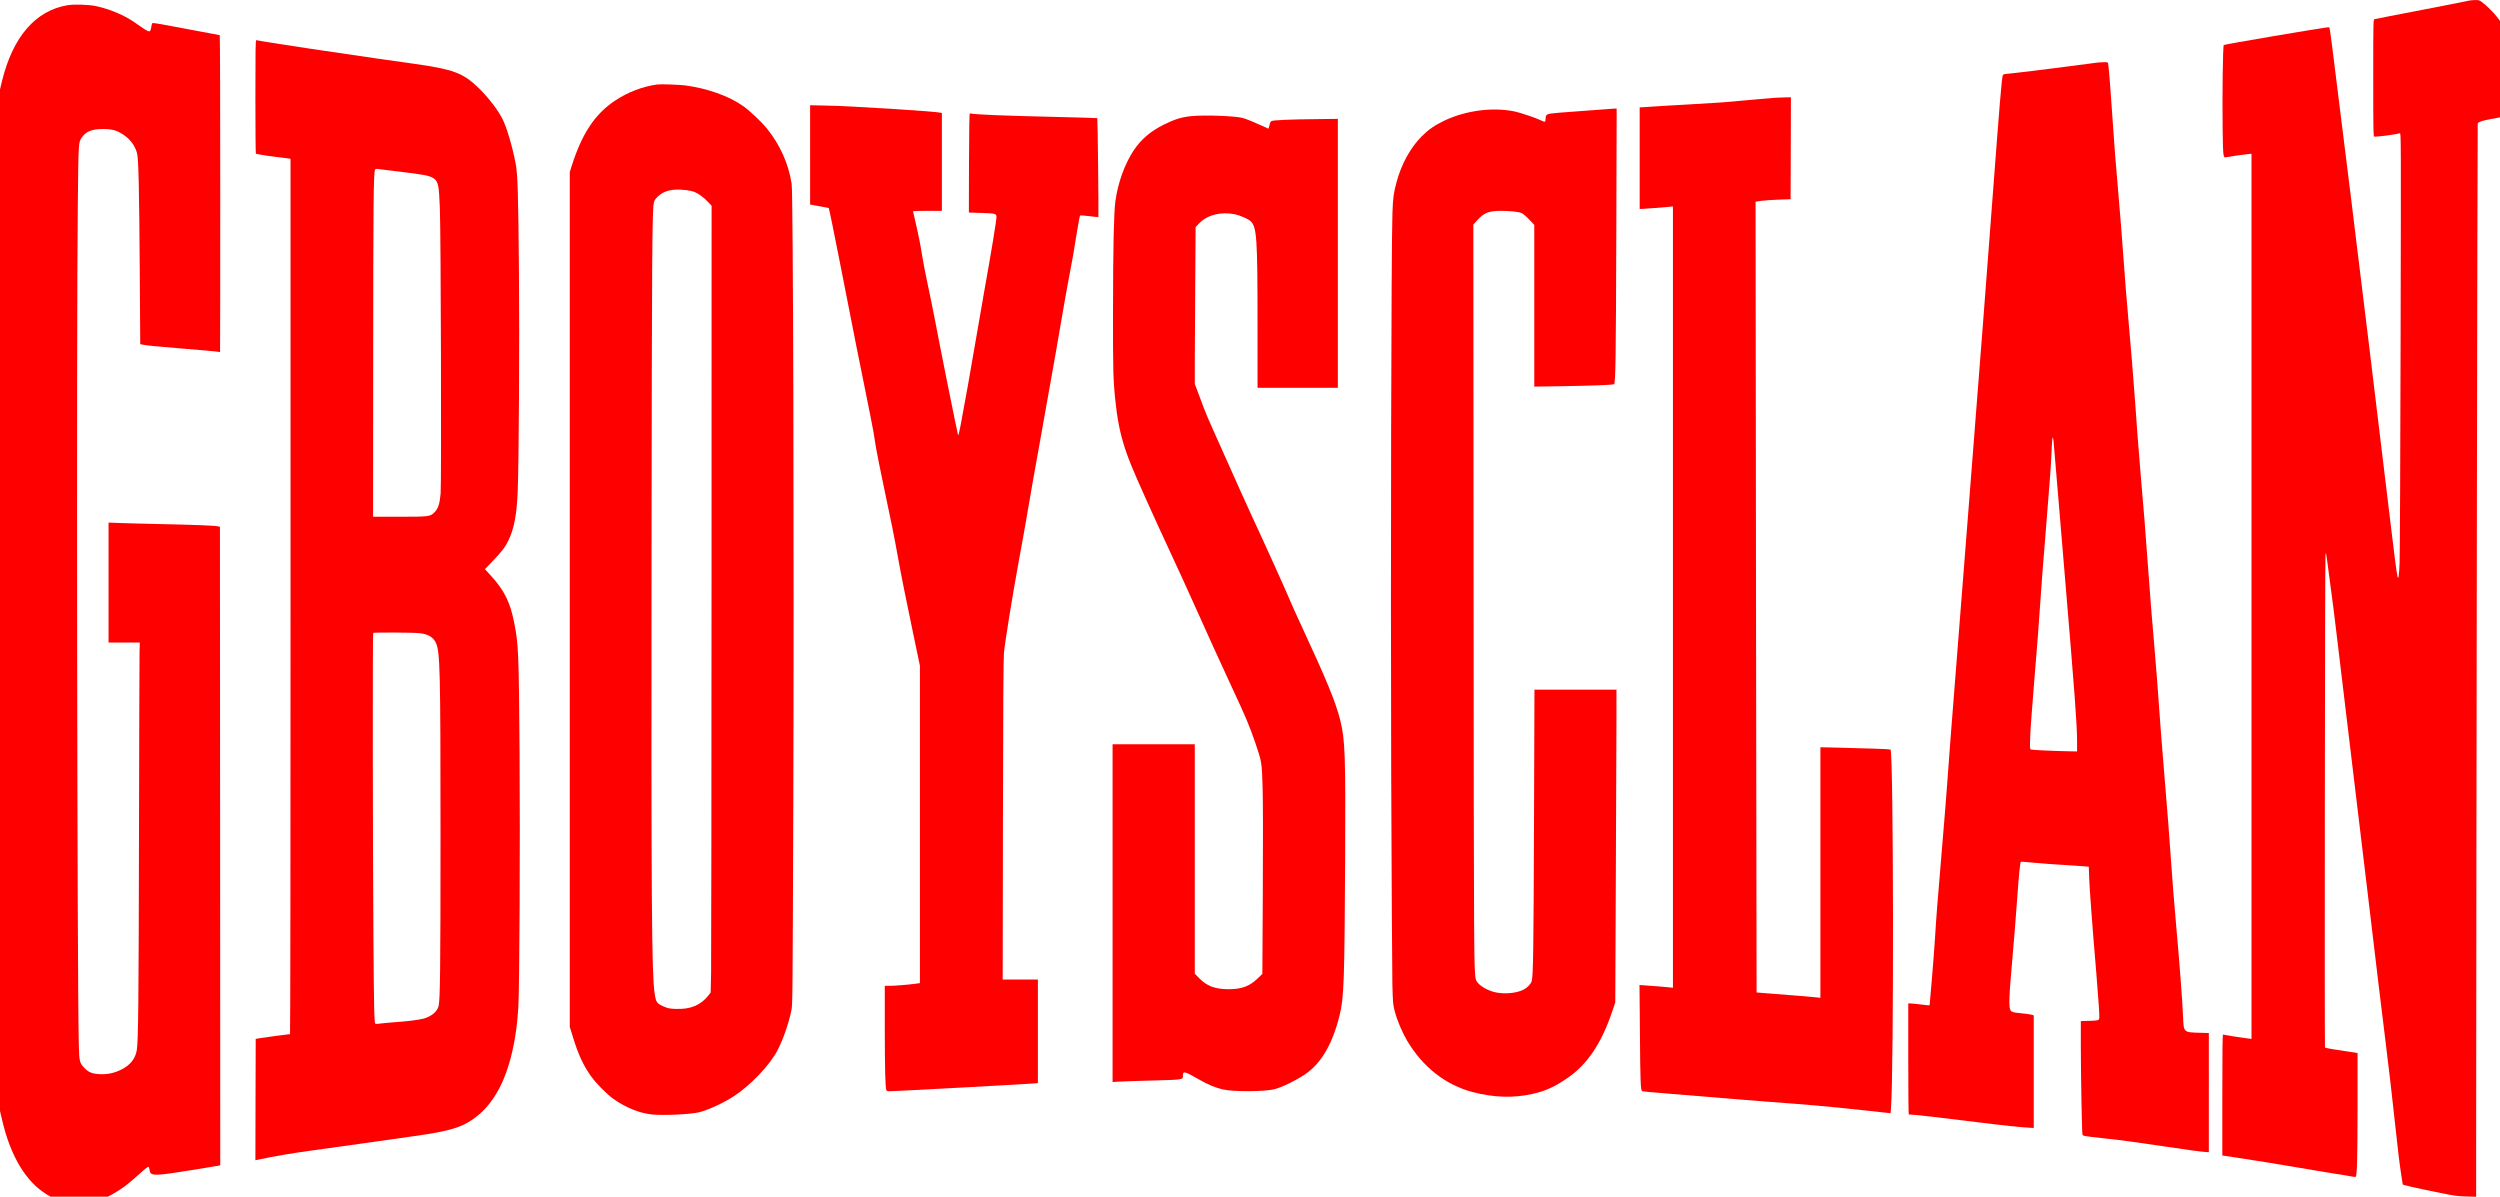 <?xml version="1.0" standalone="no"?>
<!DOCTYPE svg PUBLIC "-//W3C//DTD SVG 20010904//EN"
 "http://www.w3.org/TR/2001/REC-SVG-20010904/DTD/svg10.dtd">
<svg version="1.0" xmlns="http://www.w3.org/2000/svg"
 width="3984pt" height="1907pt" viewBox="0 0 3984 1907"
 preserveAspectRatio="xMidYMid meet">

<g transform="translate(0,1907) scale(0.1,-0.1)"
fill="red" stroke="none">
<path d="M39345 19060 c-16 -5 -219 -45 -450 -90 -772 -149 -1040 -201 -1057
-206 -17 -5 -18 -58 -18 -935 0 -816 2 -930 15 -935 24 -9 341 31 409 53 19 5
19 -48 12 -3303 -4 -1820 -11 -3412 -16 -3538 -8 -212 -19 -283 -33 -224 -13
52 -50 329 -102 773 -63 529 -147 1226 -235 1945 -33 267 -78 640 -100 830
-48 418 -567 4619 -611 4949 -17 129 -33 240 -36 247 -6 17 47 25 -886 -131
-433 -73 -793 -137 -799 -143 -15 -15 -25 -801 -18 -1342 6 -434 9 -458 53
-446 24 7 258 40 350 50 l57 6 0 -7053 0 -7053 -102 13 c-81 10 -264 39 -351
56 -9 1 -12 -239 -12 -963 l0 -964 345 -52 c190 -29 548 -87 795 -129 248 -43
547 -92 666 -111 118 -18 237 -38 264 -44 29 -7 52 -7 57 -2 20 20 27 302 28
1119 l0 851 -27 6 c-16 3 -80 12 -143 21 -155 21 -341 53 -349 61 -8 8 -1
7760 8 7844 6 62 7 57 34 -140 84 -626 110 -832 152 -1190 25 -217 111 -935
191 -1595 80 -660 210 -1747 290 -2415 170 -1427 230 -1931 284 -2360 57 -458
125 -1041 160 -1380 36 -349 73 -648 100 -818 11 -67 20 -124 20 -127 0 -9
192 -53 605 -137 221 -45 268 -51 408 -55 l157 -5 0 863 c2 4674 20 16228 25
16241 9 24 68 44 196 68 63 11 124 23 137 26 l22 4 0 769 0 768 -49 64 c-56
73 -163 179 -235 233 -45 33 -54 36 -115 35 -36 0 -79 -5 -96 -9z"/>
<path d="M1065 18985 c-503 -89 -859 -504 -1031 -1199 l-34 -140 0 -8140 0
-8141 35 -148 c134 -574 379 -981 710 -1181 l60 -36 457 0 456 0 68 36 c137
73 251 158 440 330 56 51 111 97 123 103 24 13 25 11 36 -51 15 -94 65 -93
745 17 184 30 345 57 358 60 l22 5 -2 5087 -3 5087 -30 8 c-43 12 -398 26
-950 37 -264 6 -551 13 -637 17 l-158 6 0 -956 0 -956 249 0 249 0 -4 -157
c-2 -87 -6 -1398 -9 -2913 -5 -2661 -11 -3278 -35 -3424 -22 -138 -106 -243
-253 -314 -111 -54 -212 -75 -335 -70 -121 5 -182 30 -247 99 -78 83 -82 100
-89 374 -26 969 -39 11337 -16 13380 11 1019 9 994 66 1077 65 93 160 131 329
132 148 1 230 -21 333 -92 112 -76 179 -166 216 -292 24 -78 35 -606 44 -1950
l7 -1094 35 -8 c69 -14 211 -28 640 -63 239 -19 471 -40 515 -45 44 -6 81 -10
82 -10 2 0 3 1136 3 2525 0 1389 -3 2525 -8 2525 -4 0 -185 34 -402 75 -547
105 -664 125 -673 115 -5 -4 -11 -27 -14 -51 -3 -24 -10 -52 -15 -61 -18 -36
-34 -28 -248 122 -163 115 -395 213 -612 261 -123 27 -362 34 -473 14z"/>
<path d="M4070 17525 c0 -498 3 -905 8 -905 4 0 39 -7 77 -15 39 -8 147 -24
240 -35 94 -11 185 -22 203 -25 l32 -6 0 -6974 c0 -3836 -3 -6975 -8 -6975
-19 0 -406 -51 -472 -63 l-75 -13 -3 -967 -2 -967 22 5 c252 55 609 116 908
155 129 17 485 66 790 110 305 44 670 95 810 115 554 77 757 137 950 278 139
102 233 203 335 360 207 318 339 816 375 1407 19 310 30 2636 20 4060 -12
1600 -17 1734 -86 2078 -64 324 -155 509 -364 740 l-102 112 121 126 c151 157
203 226 257 339 87 183 130 411 144 770 19 474 30 2373 20 3520 -11 1227 -20
1535 -51 1700 -48 259 -143 585 -210 716 -75 150 -226 345 -385 500 -247 238
-398 294 -1034 384 -140 20 -383 54 -540 76 -518 73 -1753 259 -1854 279 -54
11 -105 20 -112 20 -12 0 -14 -148 -14 -905z m2295 -1190 c404 -49 482 -64
546 -108 73 -49 85 -108 99 -487 16 -398 26 -4367 12 -4535 -15 -166 -39 -240
-98 -299 -68 -69 -84 -71 -564 -71 l-415 0 2 2585 c1 2423 6 2884 29 2944 6
15 14 17 53 12 25 -4 177 -22 336 -41z m317 -7355 c140 -14 222 -62 265 -156
66 -146 73 -419 73 -3074 0 -2127 -6 -2615 -31 -2714 -22 -89 -118 -167 -244
-200 -78 -20 -261 -43 -455 -56 -85 -6 -188 -16 -228 -21 -41 -6 -77 -8 -80
-4 -18 18 -23 227 -31 1340 -11 1423 -14 4879 -4 4888 10 11 625 8 735 -3z"/>
<path d="M33425 18073 c-16 -2 -214 -28 -440 -58 -387 -51 -830 -105 -993
-121 -63 -6 -73 -9 -77 -28 -19 -90 -47 -424 -160 -1925 -106 -1408 -215
-2824 -305 -3961 -33 -415 -73 -935 -90 -1155 -17 -220 -82 -1052 -145 -1850
-133 -1691 -158 -2008 -185 -2400 -11 -159 -47 -607 -80 -995 -73 -864 -95
-1140 -115 -1475 -9 -143 -31 -438 -50 -655 -19 -217 -35 -397 -35 -400 0 -3
-60 2 -132 12 -73 9 -150 17 -170 17 l-38 1 0 -885 c0 -487 3 -885 8 -885 74
0 485 -47 1107 -125 397 -50 685 -80 828 -87 l57 -3 0 897 0 897 -42 12 c-24
6 -101 17 -172 23 -147 14 -160 21 -172 104 -8 55 0 241 21 477 40 453 86
1020 105 1300 19 286 43 521 54 532 2 3 73 -2 158 -11 133 -14 402 -33 703
-51 50 -3 120 -8 156 -11 l66 -6 6 -181 c6 -168 52 -788 112 -1492 13 -159 31
-393 40 -520 13 -204 13 -231 0 -244 -12 -12 -47 -16 -150 -19 l-135 -4 0
-402 c1 -483 17 -1373 26 -1402 7 -28 9 -28 339 -64 350 -39 504 -60 937 -125
362 -55 659 -95 710 -95 l28 0 0 949 0 949 -157 4 c-246 8 -244 5 -254 257
-11 261 -53 821 -114 1501 -29 326 -60 722 -75 945 -20 310 -61 837 -115 1480
-30 358 -66 821 -80 1030 -14 209 -43 594 -66 855 -22 261 -48 579 -59 705
-11 127 -35 453 -55 725 -35 492 -62 833 -110 1380 -31 365 -70 869 -90 1175
-15 225 -83 1069 -105 1290 -20 210 -61 717 -90 1130 -17 237 -46 610 -66 830
-53 607 -71 839 -104 1335 -29 438 -55 760 -65 808 -5 20 -10 22 -73 21 -37
-1 -80 -4 -97 -6z m-701 -6020 c3 -27 24 -271 46 -543 23 -272 85 -1026 140
-1675 155 -1847 190 -2314 190 -2575 l0 -165 -152 3 c-230 4 -561 20 -582 28
-18 7 -19 17 -13 198 3 105 31 486 61 846 49 579 70 854 131 1730 9 118 38
485 65 815 61 745 77 971 86 1203 7 181 16 225 28 135z"/>
<path d="M10475 17724 c-234 -32 -470 -122 -674 -258 -317 -211 -521 -516
-685 -1023 l-36 -113 0 -6813 0 -6812 51 -164 c86 -280 163 -446 287 -621 82
-115 249 -285 359 -363 194 -138 418 -228 613 -247 189 -19 623 2 755 36 151
39 390 150 553 257 264 173 569 493 690 725 91 175 180 428 223 637 20 99 20
136 31 3325 13 4012 -2 9691 -26 9850 -50 321 -184 621 -394 881 -85 106 -271
282 -377 357 -230 163 -577 286 -935 332 -90 11 -385 21 -435 14z m464 -1684
c45 -6 101 -18 124 -27 65 -26 146 -84 215 -156 l62 -65 -1 -5949 c-1 -3271
-4 -6092 -7 -6269 l-7 -321 -30 -39 c-123 -161 -288 -231 -523 -222 -104 4
-125 8 -192 37 -116 50 -127 66 -149 221 -46 320 -54 1460 -48 7100 5 4696 10
5348 36 5484 7 38 19 59 57 97 102 103 242 136 463 109z"/>
<path d="M28305 17513 c-194 -15 -329 -27 -500 -43 -308 -30 -415 -37 -905
-65 -250 -14 -513 -29 -584 -35 -72 -5 -143 -10 -158 -10 l-28 0 0 -810 0
-810 24 0 c32 0 385 28 454 35 l52 6 0 -6226 0 -6226 -42 5 c-45 6 -224 20
-392 32 l-99 7 7 -779 c5 -745 11 -899 35 -913 5 -4 194 -21 418 -39 224 -18
620 -51 878 -72 259 -22 565 -46 680 -55 705 -52 969 -75 1525 -135 201 -22
386 -42 411 -45 l47 -5 6 72 c48 540 42 5675 -7 5724 -6 6 -393 20 -809 29
l-308 7 0 -1997 0 -1996 -42 5 c-52 7 -442 39 -748 62 -124 9 -226 17 -227 18
-1 1 -5 2837 -9 6302 l-7 6300 94 14 c52 7 177 16 279 19 l185 6 3 813 2 812
-97 -2 c-54 -1 -116 -3 -138 -5z"/>
<path d="M12910 16602 l0 -791 53 -10 c28 -6 95 -18 147 -27 52 -9 96 -18 97
-19 5 -3 97 -452 193 -945 226 -1156 296 -1508 395 -1990 57 -278 112 -561
124 -630 11 -69 29 -183 41 -254 11 -70 67 -349 124 -620 120 -565 171 -820
221 -1101 51 -284 130 -683 251 -1258 l104 -498 0 -2528 0 -2528 -87 -12
c-126 -16 -316 -31 -400 -31 l-73 0 0 -692 c1 -644 8 -928 25 -970 6 -14 19
-18 59 -18 67 -1 2281 120 2324 126 l32 5 0 824 0 825 -281 0 -280 0 4 2528
c3 1835 7 2568 16 2677 12 145 139 934 236 1460 58 311 116 638 159 895 18
113 97 558 175 990 234 1307 328 1843 370 2100 23 135 65 373 95 530 62 322
69 364 127 725 23 143 46 264 50 269 5 6 63 2 149 -9 77 -10 142 -16 144 -14
6 6 -11 1570 -17 1576 -3 2 -270 11 -594 18 -966 23 -1315 37 -1438 58 -7 1
-11 -256 -13 -789 l-2 -791 193 -6 c229 -7 247 -12 247 -64 0 -55 -86 -580
-185 -1128 -19 -104 -86 -494 -150 -865 -106 -619 -139 -801 -236 -1324 -21
-115 -36 -172 -41 -160 -11 30 -285 1391 -383 1909 -20 105 -65 327 -101 494
-36 167 -76 374 -89 460 -27 177 -58 328 -109 547 -20 84 -36 154 -36 158 0 3
104 6 230 6 l230 0 0 779 0 779 -22 6 c-36 9 -342 34 -698 56 -699 43 -854 51
-1112 57 l-268 6 0 -791z"/>
<path d="M25585 17329 c-49 -5 -256 -20 -460 -34 -203 -14 -394 -30 -423 -36
-59 -12 -72 -27 -72 -88 0 -49 -10 -51 -78 -17 -70 35 -326 121 -416 140 -351
72 -781 15 -1122 -148 -152 -73 -253 -143 -359 -250 -178 -179 -322 -441 -399
-726 -48 -178 -57 -249 -66 -495 -19 -522 -30 -5723 -20 -8875 6 -1702 15
-3239 19 -3415 8 -310 10 -324 39 -435 36 -138 116 -329 195 -463 249 -421
615 -708 1048 -821 336 -87 647 -97 949 -29 209 46 361 116 570 261 310 216
531 547 702 1052 l49 145 9 2055 c5 1130 9 2252 10 2493 l0 437 -653 0 -654 0
-7 -2112 c-7 -2042 -13 -2448 -37 -2533 -13 -46 -70 -105 -130 -136 -110 -56
-295 -74 -441 -44 -152 32 -297 126 -319 207 -31 116 -32 322 -36 6161 l-4
5868 58 65 c108 122 187 154 383 154 144 0 277 -14 329 -36 20 -8 72 -52 119
-101 l82 -87 0 -1289 0 -1288 398 6 c521 8 862 21 874 33 23 23 29 416 35
2345 l6 2047 -44 -1 c-24 -1 -84 -5 -134 -10z"/>
<path d="M18990 17220 c-159 -16 -268 -49 -443 -136 -213 -106 -362 -233 -480
-410 -144 -216 -254 -523 -292 -810 -25 -189 -37 -730 -38 -1724 -2 -989 2
-1142 44 -1514 41 -365 105 -622 244 -966 82 -204 367 -837 622 -1385 113
-242 273 -591 355 -775 227 -506 469 -1040 628 -1380 225 -482 282 -617 377
-895 101 -298 102 -301 114 -710 6 -234 8 -817 3 -1662 l-7 -1303 -77 -74
c-130 -124 -253 -169 -460 -170 -213 0 -348 50 -470 176 l-70 72 0 1828 0
1828 -655 0 -655 0 0 -2691 0 -2692 98 6 c53 4 295 12 537 18 480 13 485 13
485 68 0 89 18 86 255 -50 145 -83 264 -133 382 -160 167 -39 678 -36 828 5
120 32 324 131 475 231 261 172 444 483 559 950 68 278 77 547 87 2460 8 1688
0 1923 -77 2234 -71 287 -212 630 -608 1484 -89 191 -174 380 -190 420 -47
118 -411 924 -611 1352 -56 121 -135 294 -175 385 -40 91 -172 386 -293 655
-264 588 -254 565 -358 844 l-84 223 0 327 c0 179 3 741 7 1249 l6 924 62 64
c128 131 345 185 567 139 80 -17 209 -74 246 -108 101 -93 112 -257 112 -1679
l0 -978 640 0 640 0 0 2143 0 2143 -332 -4 c-405 -3 -698 -16 -726 -31 -14 -7
-24 -28 -32 -66 -6 -30 -14 -55 -16 -55 -3 0 -80 34 -171 76 -91 42 -200 84
-242 95 -125 32 -602 49 -811 29z"/>
</g>
</svg>
